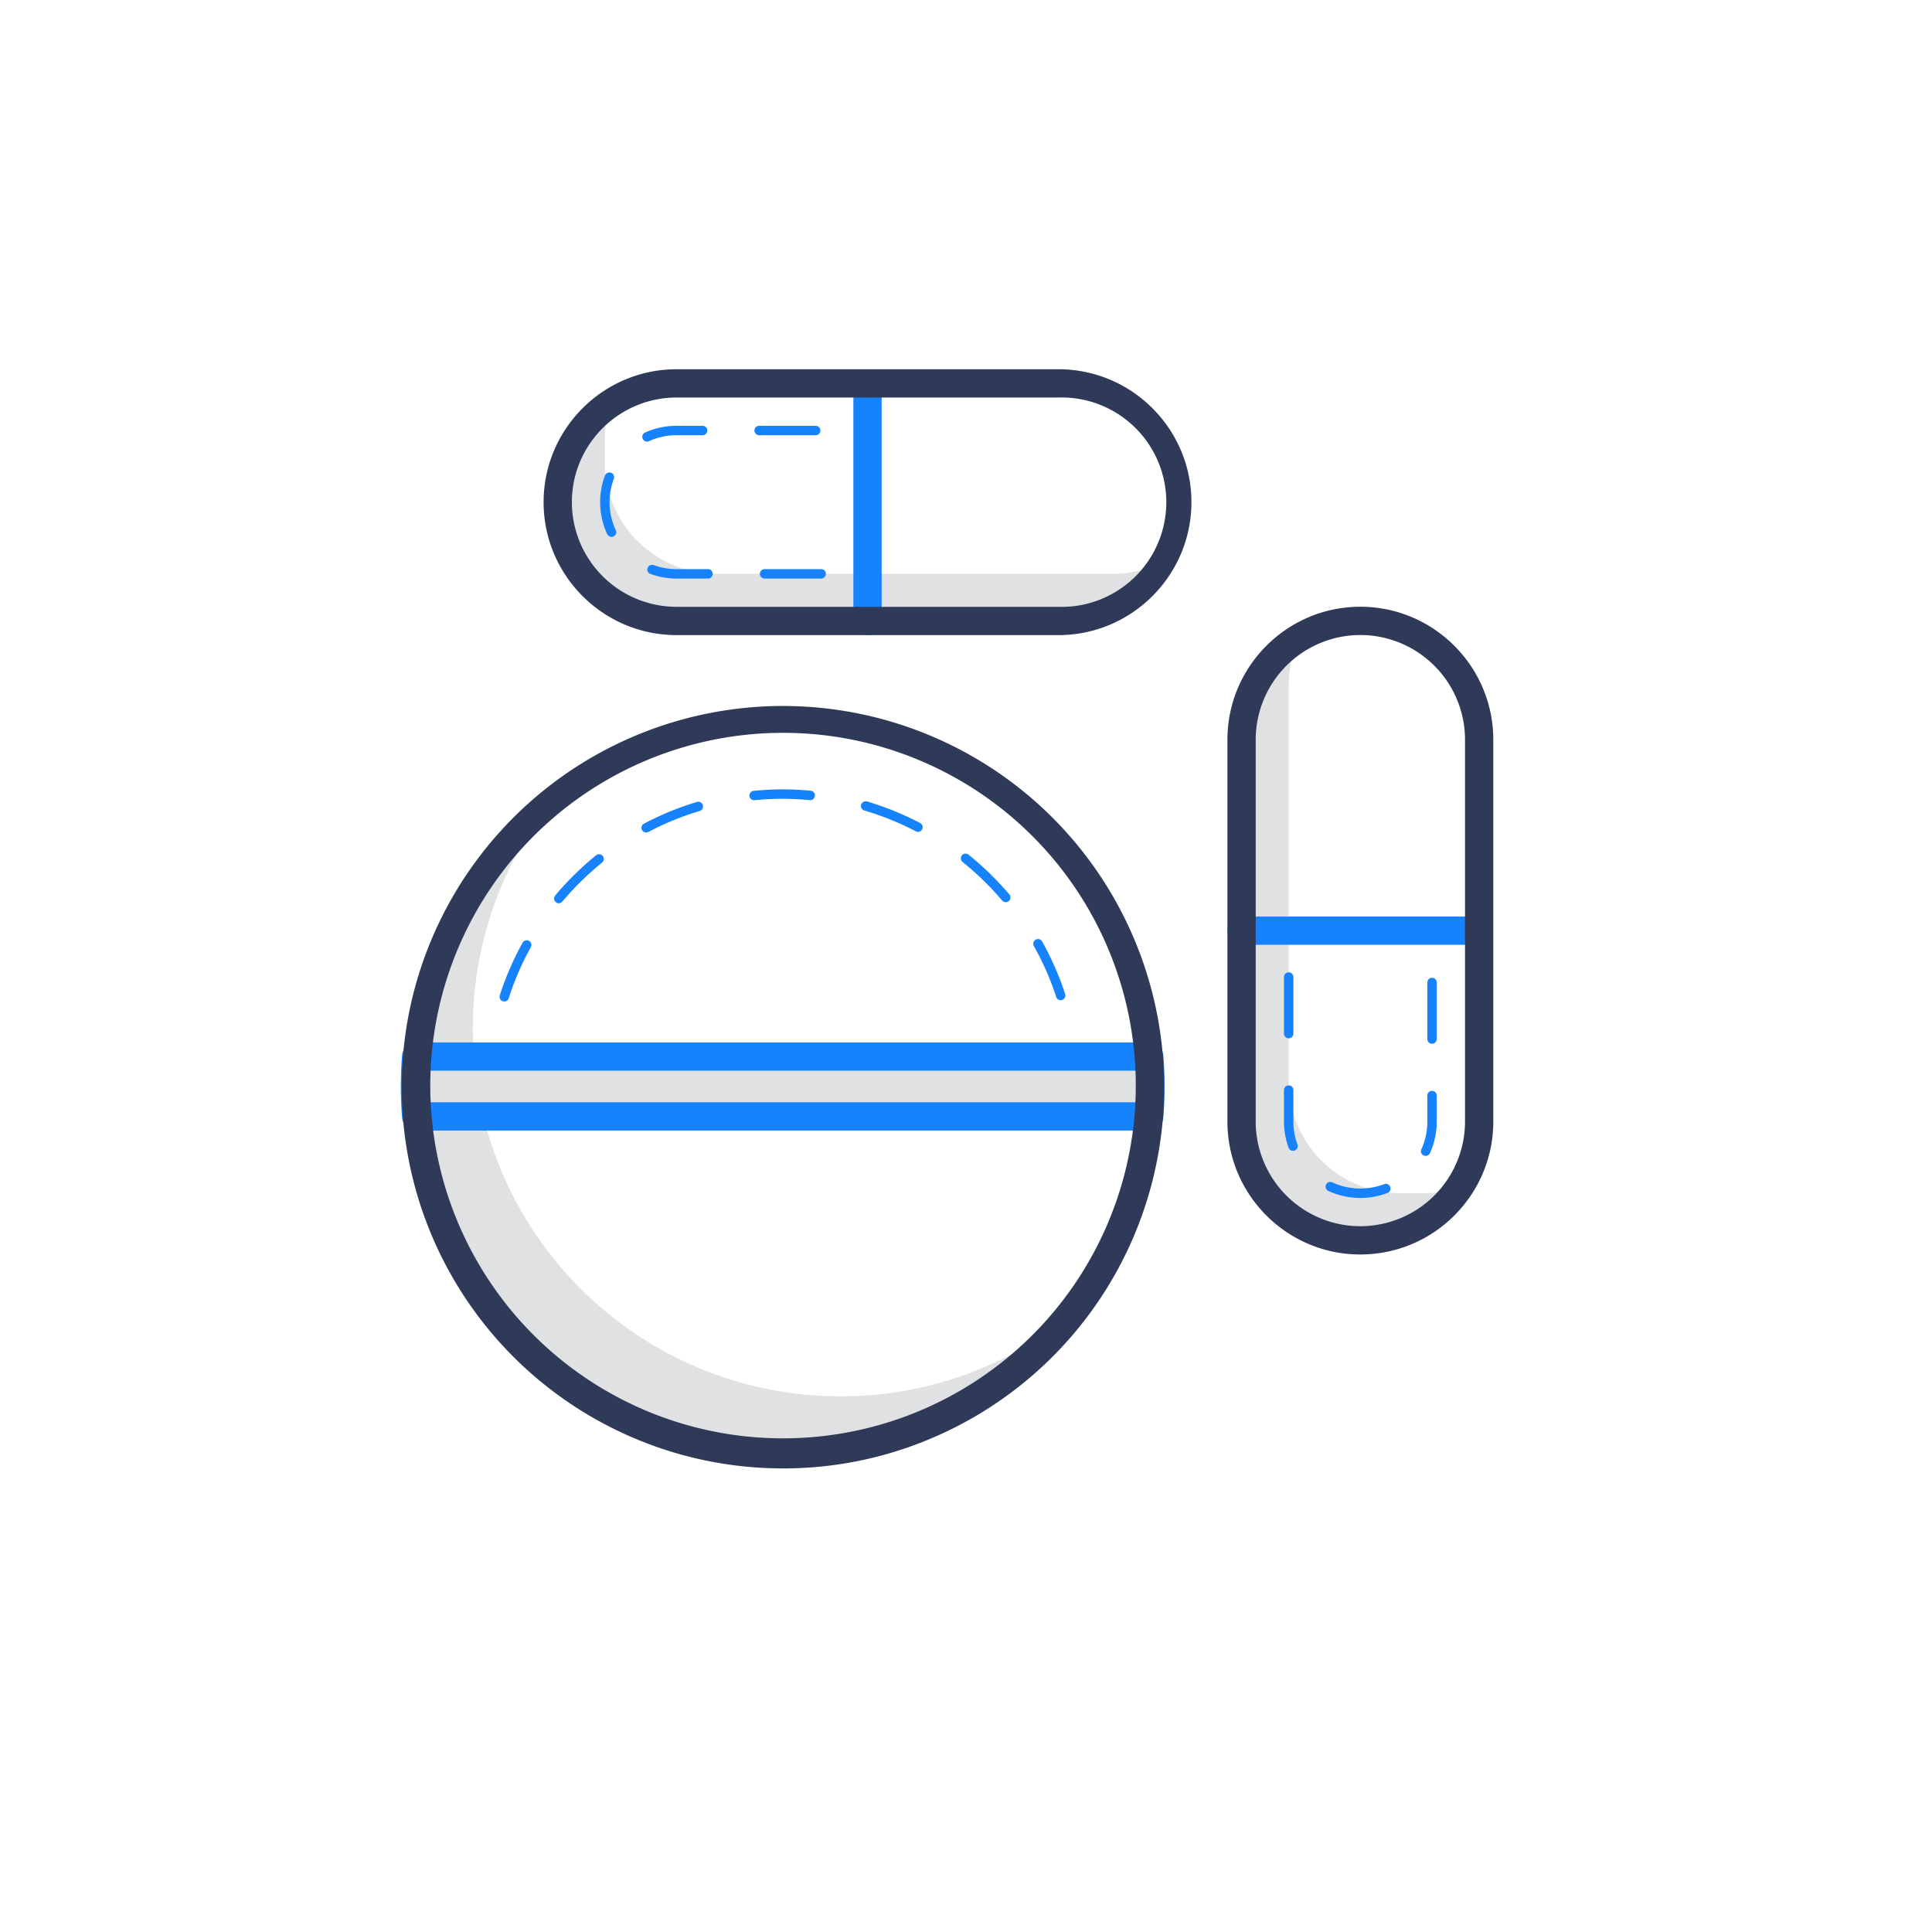 <?xml version="1.0" ?><svg data-name="Layer 3" id="Layer_3" viewBox="0 0 2050 2050" xmlns="http://www.w3.org/2000/svg"><defs><style>.cls-1{fill:#e0e1e2;}.cls-2{fill:#1682fc;}.cls-3{fill:#2e3a58;}</style></defs><title/><path class="cls-1" d="M892,1481.6c-215.6,0-390.3-174.7-390.3-390.2A389.1,389.1,0,0,1,587,847.9c-89.4,71.5-146.7,181.5-146.7,305,0,215.5,174.7,390.2,390.2,390.2,123.4,0,233.4-57.3,304.9-146.8A388,388,0,0,1,892,1481.6Z"/><path class="cls-1" d="M440.3,1152.9c0,10.6.4,21.2,1.3,31.7h777.8c.9-10.5,1.3-21.1,1.3-31.7s-.4-21.3-1.3-31.8H441.6C440.7,1131.6,440.3,1142.2,440.3,1152.9Z"/><path class="cls-1" d="M1511.9,1266.1h-26a118.5,118.5,0,0,1-118.5-118.5V727.3a117.3,117.3,0,0,1,11.4-50.6,125.8,125.8,0,0,0-61.4,108.2v405.2a126,126,0,0,0,126,126h0a125.9,125.9,0,0,0,105.1-56.4A105.9,105.9,0,0,1,1511.9,1266.1Z"/><path class="cls-2" d="M535.1,1062.7l-1.5-.3a4.9,4.9,0,0,1-3.3-6.2,311.6,311.6,0,0,1,24.2-55.9,5.1,5.1,0,0,1,6.8-2,5,5,0,0,1,1.9,6.8,304.9,304.9,0,0,0-23.4,54.1A4.9,4.9,0,0,1,535.1,1062.7Zm590.4-1.4a5.1,5.1,0,0,1-4.8-3.5,294.1,294.1,0,0,0-23.7-53.9,5,5,0,1,1,8.8-4.9,313.6,313.6,0,0,1,24.4,55.7,5,5,0,0,1-3.2,6.3A4,4,0,0,1,1125.5,1061.3ZM592.9,958.4a4.7,4.7,0,0,1-3.2-1.2,4.9,4.9,0,0,1-.6-7c5.8-7,12.1-13.8,18.5-20.2a330.4,330.4,0,0,1,24.9-22.5,5,5,0,0,1,6.3,7.8A310.5,310.5,0,0,0,614.7,937c-6.3,6.3-12.3,12.9-18,19.6A4.9,4.9,0,0,1,592.9,958.4Zm474.3-1.2a4.9,4.9,0,0,1-3.9-1.7c-5.3-6.3-11.1-12.6-17-18.5a315.4,315.4,0,0,0-25.2-22.6,5,5,0,0,1,6.2-7.8,303,303,0,0,1,26.1,23.4c6.1,6.1,12,12.5,17.6,19a5.1,5.1,0,0,1-.6,7.1A4.8,4.8,0,0,1,1067.2,957.2ZM685.6,883.4a5,5,0,0,1-4.4-2.7,4.9,4.9,0,0,1,2.1-6.7,307,307,0,0,1,56.3-23.1,5,5,0,0,1,6.2,3.3,5.1,5.1,0,0,1-3.3,6.3,298,298,0,0,0-54.6,22.3A4.6,4.6,0,0,1,685.6,883.4Zm288.5-.7a4.6,4.6,0,0,1-2.3-.6A305.5,305.5,0,0,0,917.1,860a5,5,0,0,1-3.4-6.2,5.2,5.2,0,0,1,6.3-3.4,320.5,320.5,0,0,1,56.4,22.9,5,5,0,0,1-2.3,9.4ZM799.8,849.1a5,5,0,0,1-.5-9.9,295,295,0,0,1,31.2-1.6h0c9.9,0,19.9.5,29.7,1.4a5,5,0,0,1-1,10c-9.4-.9-19.1-1.4-28.7-1.4h0c-10.1,0-20.2.5-30.2,1.5Z"/><path class="cls-2" d="M1219.4,1199.6H441.6a15,15,0,0,1-15-13.8c-.9-10.9-1.3-22-1.3-32.9s.4-22.1,1.3-33a15,15,0,0,1,15-13.8h777.8a15,15,0,0,1,15,13.8c.9,10.9,1.3,22,1.3,33s-.4,22-1.3,32.9A15,15,0,0,1,1219.4,1199.6Zm-763.7-30h749.6c.3-5.6.4-11.2.4-16.7s-.1-11.2-.4-16.8H455.7c-.3,5.6-.4,11.2-.4,16.8S455.4,1164,455.7,1169.6Z"/><path class="cls-2" d="M1443.4,1271.1a80.9,80.9,0,0,1-33.9-7.4,5.2,5.2,0,0,1-2.5-6.7,5,5,0,0,1,6.7-2.4,70.6,70.6,0,0,0,29.7,6.5,71.6,71.6,0,0,0,24.8-4.4,5,5,0,1,1,3.5,9.3A79.7,79.7,0,0,1,1443.4,1271.1Zm69.3-44.6a5.4,5.4,0,0,1-2.1-.5,4.9,4.9,0,0,1-2.4-6.6,70.2,70.2,0,0,0,6.3-29.3v-27.6a5,5,0,0,1,10,0v27.6a80,80,0,0,1-7.2,33.4A5.1,5.1,0,0,1,1512.7,1226.5Zm-140.7-5.4a4.8,4.8,0,0,1-4.7-3.3,79.3,79.3,0,0,1-4.9-27.7v-33.4a5,5,0,0,1,10,0v33.4a69.5,69.5,0,0,0,4.3,24.3,5,5,0,0,1-3,6.4A5.1,5.1,0,0,1,1372,1221.1Zm147.5-113.6a5,5,0,0,1-5-5v-60a5,5,0,0,1,10,0v60A5,5,0,0,1,1519.5,1107.5Zm-152.1-5.8a5,5,0,0,1-5-5v-60a5,5,0,0,1,10,0v60A5,5,0,0,1,1367.4,1101.7Z"/><path class="cls-2" d="M1559.1,1002.5H1317.4a15,15,0,0,1,0-30h241.7a15,15,0,0,1,0,30Z"/><path class="cls-1" d="M641.8,464.4v26A118.6,118.6,0,0,0,760.4,608.9h420.2a117.4,117.4,0,0,0,50.7-11.4,125.8,125.8,0,0,1-108.2,61.4H717.9A126.1,126.1,0,0,1,591.8,532.8h0a125.9,125.9,0,0,1,56.5-105A105.5,105.5,0,0,0,641.8,464.4Z"/><path class="cls-2" d="M871.3,613.9h-60a5,5,0,0,1,0-10h60a5,5,0,0,1,0,10Zm-120,0H717.9a81.2,81.2,0,0,1-27.7-4.9,4.9,4.9,0,0,1-3-6.4,5,5,0,0,1,6.4-3,71.5,71.5,0,0,0,24.3,4.3h33.4a5,5,0,0,1,0,10ZM648.9,569.7a5.2,5.2,0,0,1-4.6-2.9,80.7,80.7,0,0,1-2.4-62.2,5.2,5.2,0,0,1,6.5-3,5,5,0,0,1,2.9,6.5,70.3,70.3,0,0,0,2.1,54.5,5,5,0,0,1-2.4,6.6A4.1,4.1,0,0,1,648.9,569.7Zm37.6-101.1a4.9,4.9,0,0,1-4.5-3,4.9,4.9,0,0,1,2.4-6.6,80.4,80.4,0,0,1,33.5-7.2h27.6a5,5,0,0,1,0,10H717.9a70.2,70.2,0,0,0-29.3,6.3A5.4,5.4,0,0,1,686.5,468.6Zm179-6.8h-60a5,5,0,0,1,0-10h60a5,5,0,0,1,0,10Z"/><path class="cls-2" d="M920.5,673.9a15,15,0,0,1-15-15V417.2a15,15,0,0,1,30,0V658.9A15,15,0,0,1,920.5,673.9Z"/><path class="cls-3" d="M1123.1,673.9H717.9c-77.8,0-141.1-63.3-141.1-141.1h0c0-77.7,63.3-141,141.1-141h405.2c77.8,0,141.1,63.3,141.1,141S1200.9,673.9,1123.1,673.9ZM717.9,421.8c-61.2,0-111.1,49.8-111.1,111A111.2,111.2,0,0,0,717.9,643.9h405.2a111.1,111.1,0,1,0,0-222.1Z"/><path class="cls-3" d="M830.5,1558.1a404.5,404.5,0,1,1,157.7-31.9A401.2,401.2,0,0,1,830.5,1558.1Zm0-780.5a374.3,374.3,0,1,0,146,29.5A373.4,373.4,0,0,0,830.5,777.6Z"/><path class="cls-3" d="M1443.4,1331.1c-77.7,0-141-63.2-141-141V784.9c0-77.8,63.3-141.1,141-141.1s141.1,63.3,141.1,141.1v405.2C1584.5,1267.9,1521.2,1331.1,1443.4,1331.1Zm0-657.3a111.2,111.2,0,0,0-111,111.1v405.2a111.1,111.1,0,0,0,111,111h0a111.2,111.2,0,0,0,111.1-111V784.9A111.2,111.2,0,0,0,1443.4,673.8Z"/></svg>